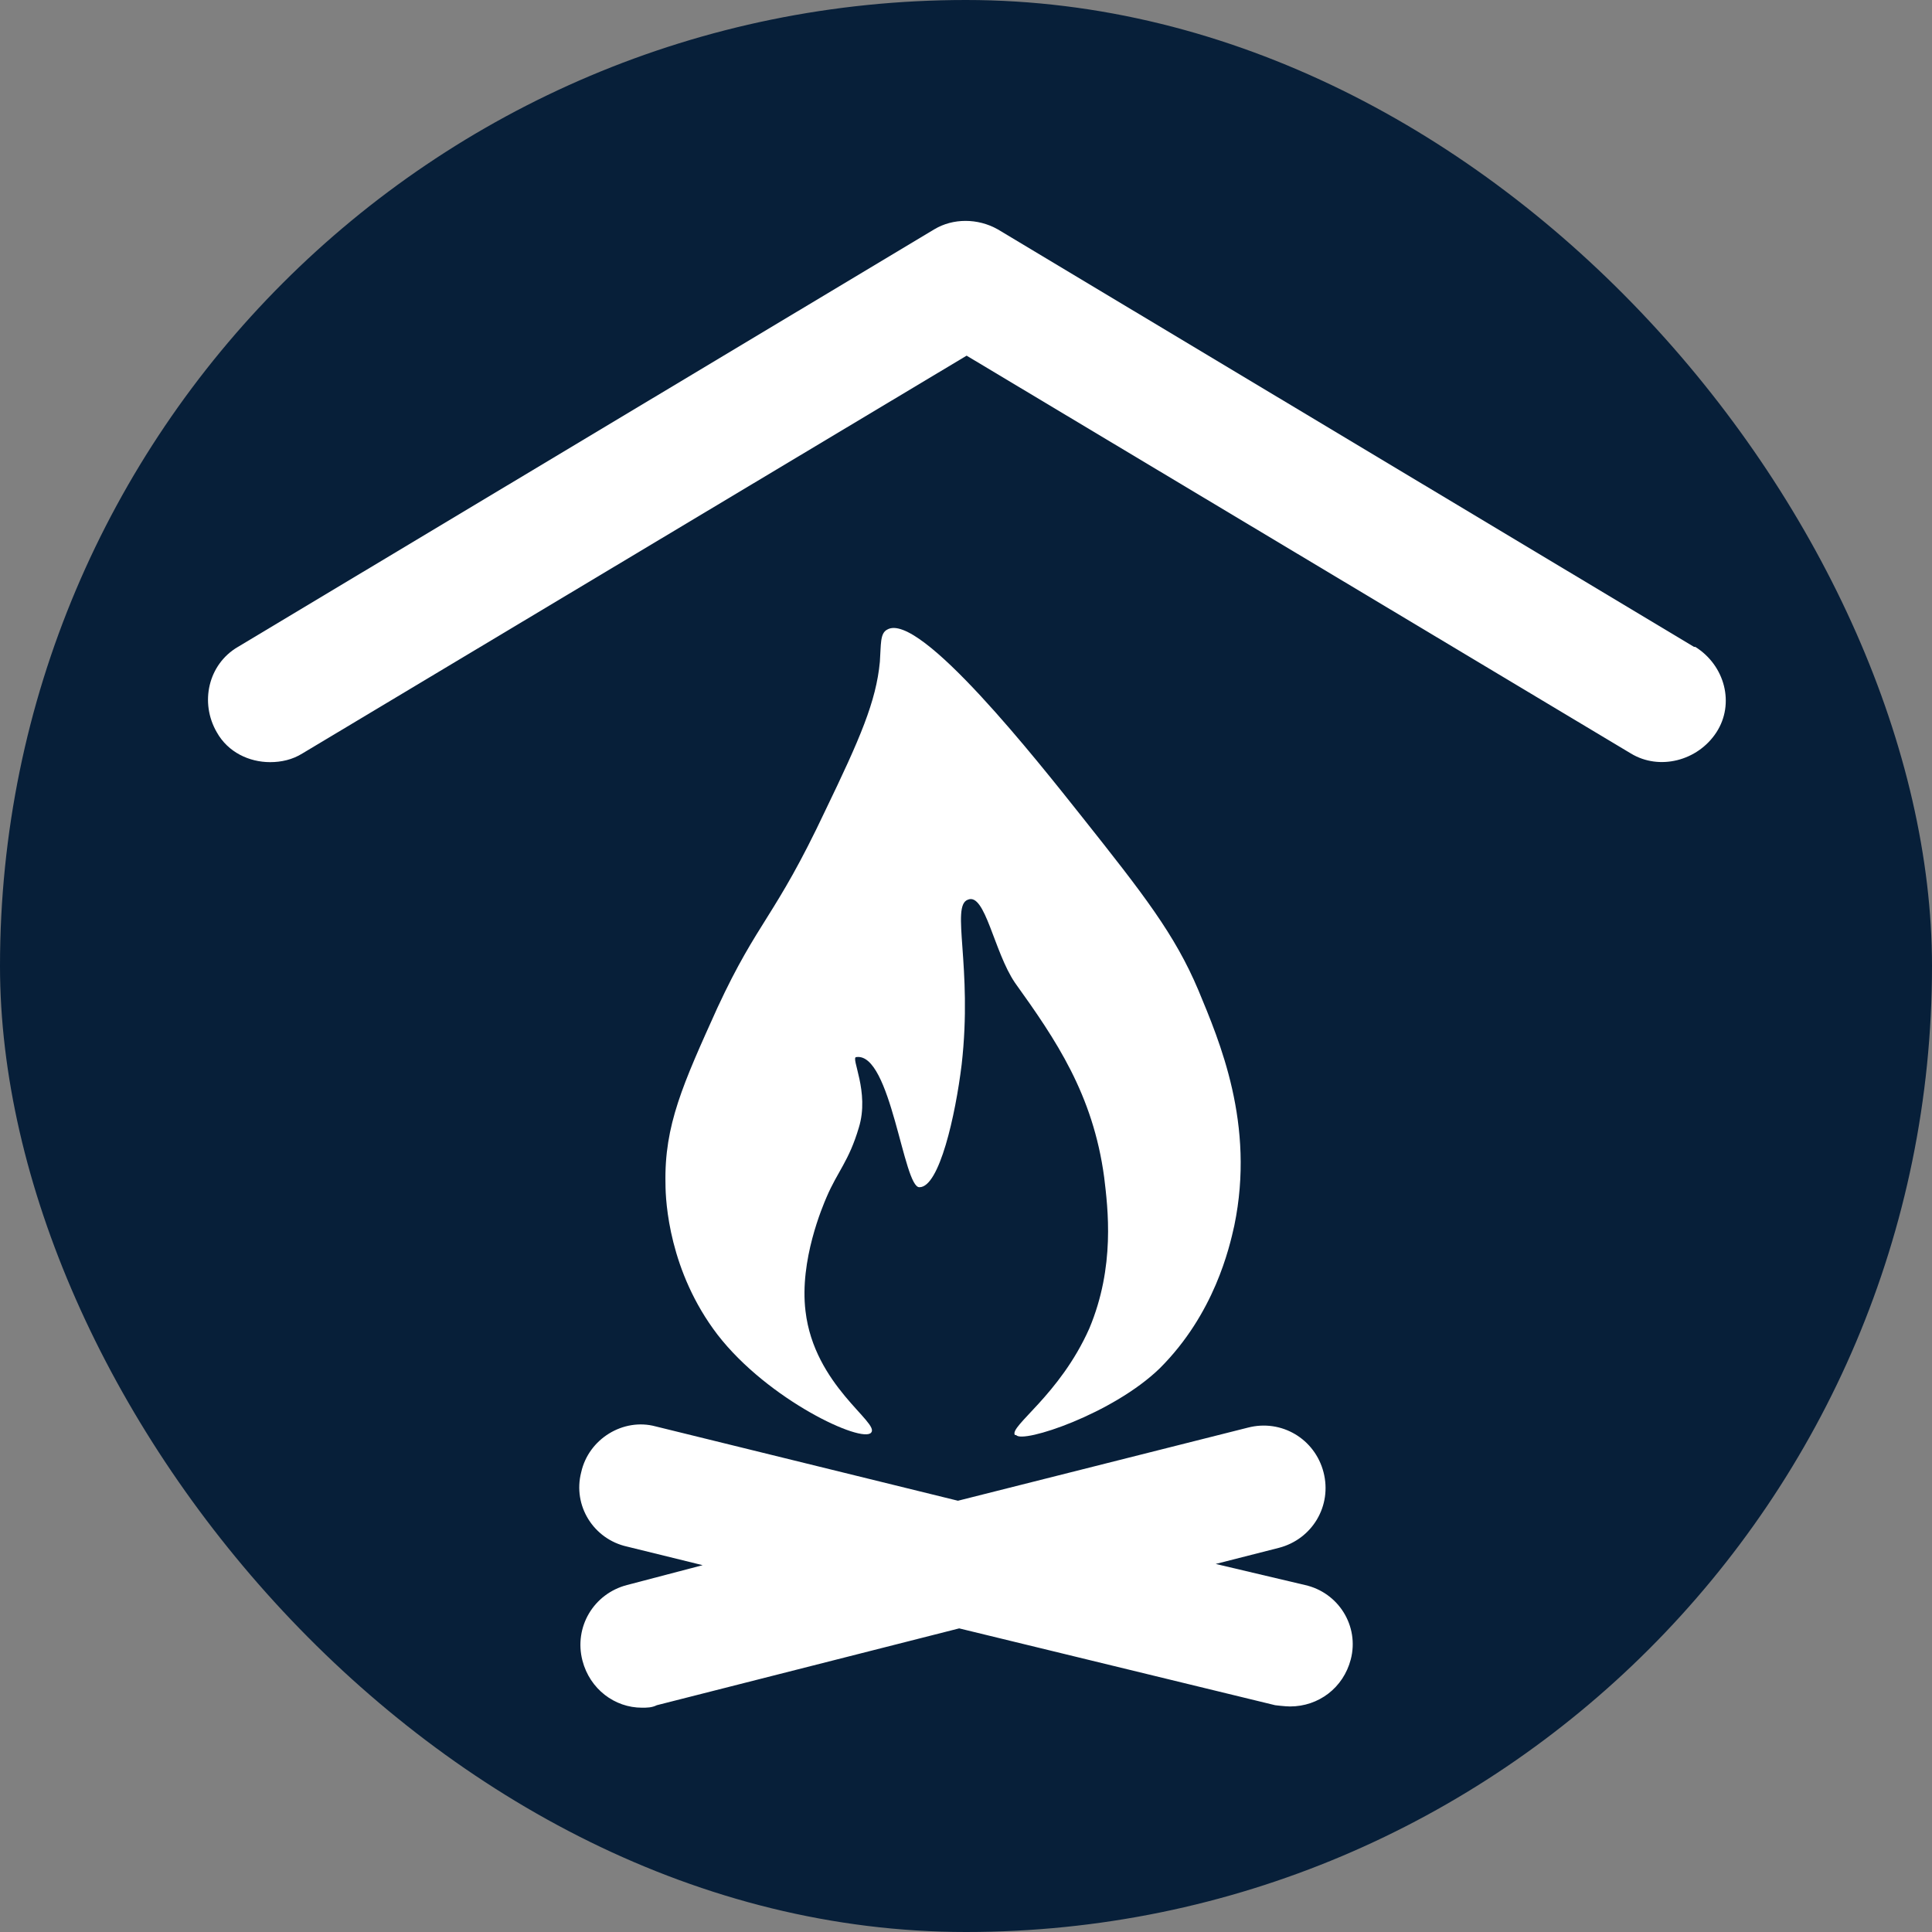 <?xml version="1.0" encoding="UTF-8"?>
<svg xmlns="http://www.w3.org/2000/svg" viewBox="0 0 15.59 15.59">
  <rect x="0" y="0" width="15.59" height="15.59" fill="#808080" stroke="none"/>
  <defs>
    <style>
      .cls-1 {
        fill: #071f39;
      }

      .cls-1, .cls-2 {
        stroke-width: 0px;
      }

      .cls-2 {
        fill: #fff;
      }
    </style>
  </defs>
  <g id="Cirkel">
    <rect class="cls-1" x="0" y="0" width="15.59" height="15.59" rx="7.8" ry="7.8"/>
  </g>
  <g id="ICONS">
    <g>
      <path class="cls-2" d="M10.53,12.79l-.72-.17.51-.13c.27-.07.43-.34.36-.61s-.34-.43-.61-.36l-2.34.59-2.44-.6c-.26-.07-.54.1-.6.37-.07.27.1.54.37.6l.61.15-.61.16c-.27.07-.43.34-.36.61.06.23.26.38.48.38.04,0,.08,0,.12-.02l2.44-.62,2.55.62s.08.01.12.01c.23,0,.43-.15.49-.38.07-.27-.1-.54-.37-.6Z"/>
      <path class="cls-2" d="M8.2,11.58c.05.07.78-.17,1.16-.54.44-.44.56-.97.6-1.15.17-.82-.12-1.49-.29-1.9-.19-.45-.44-.77-.94-1.4-.35-.44-1.31-1.66-1.57-1.51-.06.03-.05.12-.06.26-.03.32-.16.62-.44,1.2-.41.87-.54.88-.87,1.59-.28.62-.43.95-.42,1.42,0,.15.03.71.42,1.22.41.53,1.17.88,1.24.79.07-.08-.46-.38-.53-.98-.05-.41.14-.85.17-.92.09-.21.18-.29.26-.56.09-.29-.07-.57-.02-.57.28-.04.38,1.06.51,1.05.16,0,.29-.58.34-.99.09-.79-.09-1.28.05-1.33.14-.06.21.42.38.67.33.46.63.9.72,1.57.03.25.09.72-.12,1.22-.24.54-.65.79-.6.86Z"/>
      <path class="cls-2" d="M13.67,5.22l-5.62-3.37c-.16-.09-.36-.09-.51,0L1.92,5.22c-.24.14-.31.45-.17.69.09.16.26.24.43.24.09,0,.18-.02.26-.07l5.36-3.21,5.36,3.21c.23.14.54.06.69-.17s.07-.54-.17-.69Z"/>
    </g>
  </g>
</svg>